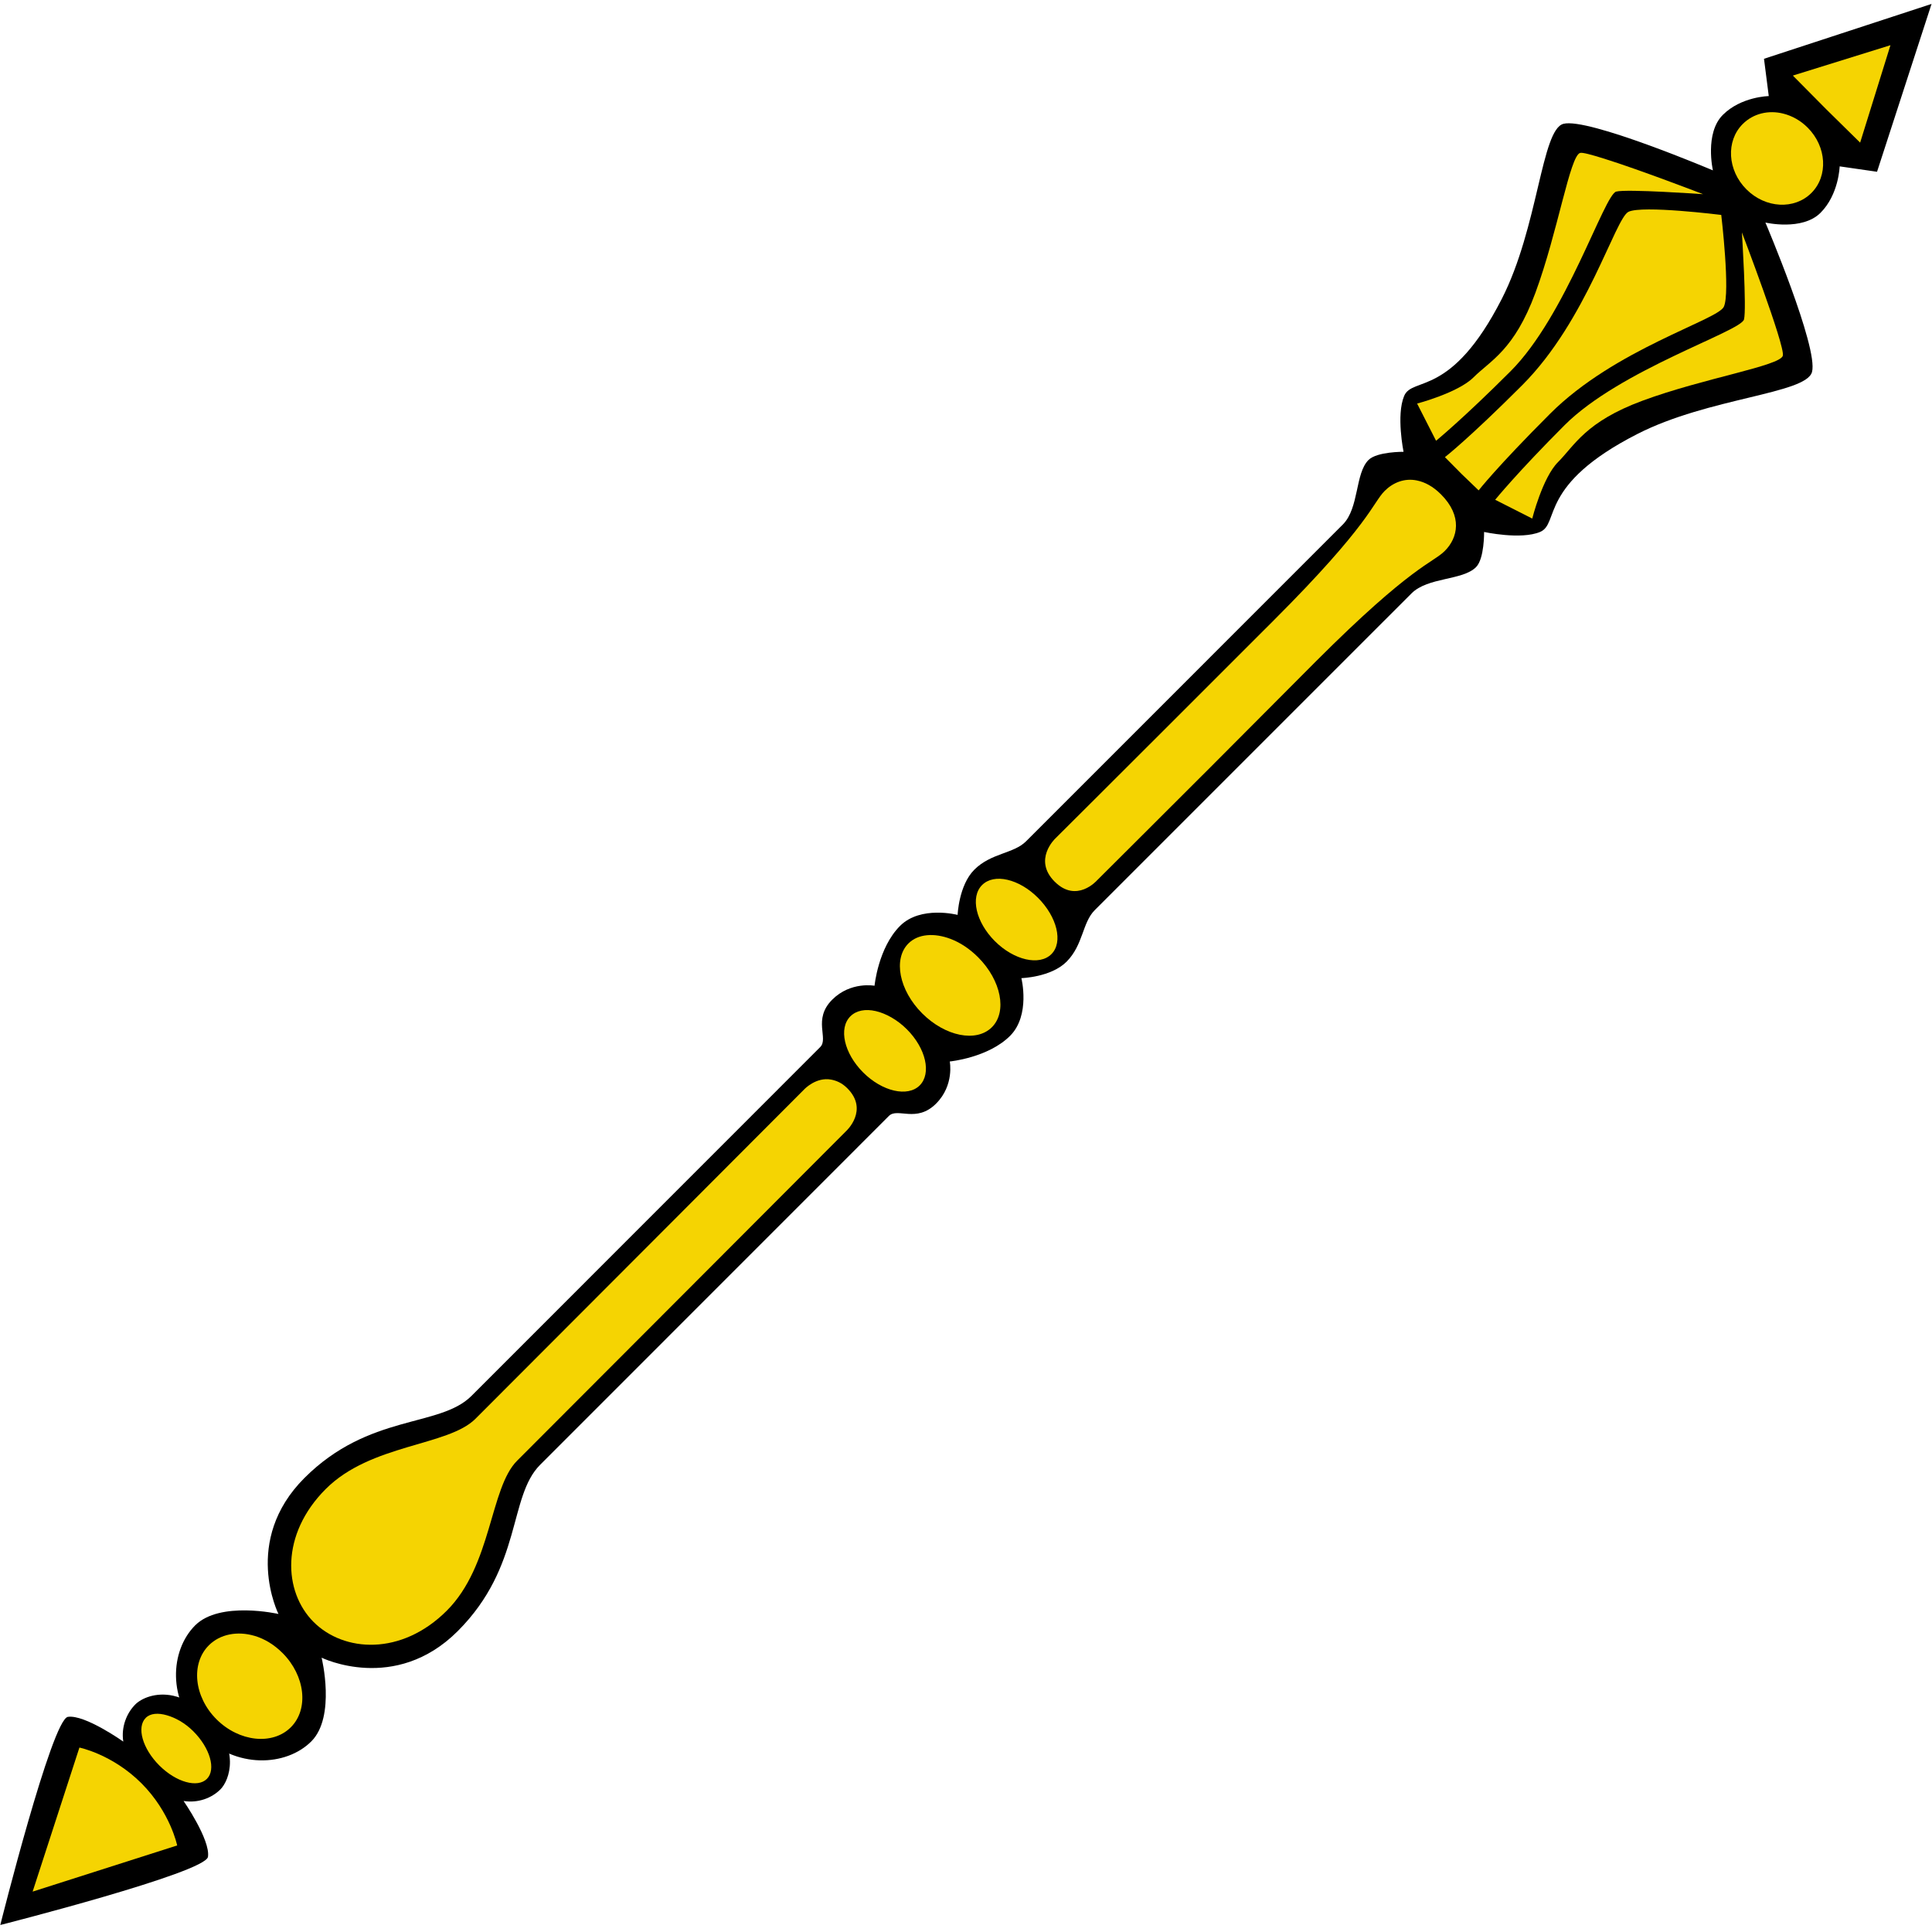 <?xml version="1.0" encoding="UTF-8" standalone="no"?>
<!-- Created with Inkscape (http://www.inkscape.org/) -->

<svg
   xmlns:dc="http://purl.org/dc/elements/1.1/"
   xmlns:cc="http://creativecommons.org/ns#"
   xmlns:rdf="http://www.w3.org/1999/02/22-rdf-syntax-ns#"
   xmlns:svg="http://www.w3.org/2000/svg"
   xmlns="http://www.w3.org/2000/svg"
   xmlns:xlink="http://www.w3.org/1999/xlink"
   xmlns:sodipodi="http://sodipodi.sourceforge.net/DTD/sodipodi-0.dtd"
   xmlns:inkscape="http://www.inkscape.org/namespaces/inkscape"
   width="256"
   height="256"
   id="svg3124"
   version="1.1"
   inkscape:version="0.92.4 (5da689c313, 2019-01-14)"
   sodipodi:docname="scepter_01.svg">
  <title
     id="title836">Scepter</title>
  <defs
     id="defs3126">
    <radialGradient
       id="rg1"
       xlink:href="#lg"
       gradientUnits="userSpaceOnUse"
       cx="842.31"
       cy="103.66"
       r="25.859"
       gradientTransform="matrix(0.186,0.047,-0.045,0.186,233.798,198.77)" />
    <linearGradient
       id="lg">
      <stop
         stop-color="#fff"
         offset="0"
         id="stop7" />
      <stop
         stop-color="#f15770"
         offset="1"
         id="stop9" />
    </linearGradient>
    <radialGradient
       id="rg2"
       xlink:href="#lg"
       gradientUnits="userSpaceOnUse"
       cx="651.52"
       cy="550.46"
       r="25.859"
       gradientTransform="matrix(-0.176,-0.071,0.065,-0.164,430.544,377.876)" />
    <radialGradient
       id="rg3"
       xlink:href="#lg"
       gradientUnits="userSpaceOnUse"
       cx="380.84"
       cy="740.37"
       r="25.859"
       gradientTransform="matrix(0.099,0.004,-0.004,0.194,442.362,123.304)" />
  </defs>
  <sodipodi:namedview
     id="base"
     pagecolor="#ffffff"
     bordercolor="#666666"
     borderopacity="1.0"
     inkscape:pageopacity="0.0"
     inkscape:pageshadow="2"
     inkscape:zoom="0.8375"
     inkscape:cx="234.84196"
     inkscape:cy="176.49563"
     inkscape:document-units="px"
     inkscape:current-layer="layer1"
     showgrid="false"
     inkscape:showpageshadow="false"
     inkscape:window-width="1920"
     inkscape:window-height="1025"
     inkscape:window-x="-8"
     inkscape:window-y="-8"
     inkscape:window-maximized="1"
     fit-margin-top="0"
     fit-margin-left="0"
     fit-margin-right="0"
     fit-margin-bottom="0" />
  <g
     inkscape:label="Livello 1"
     inkscape:groupmode="layer"
     id="layer1"
     transform="translate(-1183.911,1567.339)">
    <g
       transform="matrix(1.327,0.431,-0.431,1.327,962.039,-2125.445)"
       style="clip-rule:evenodd;fill-rule:evenodd;image-rendering:optimizeQuality;shape-rendering:geometricPrecision;text-rendering:geometricPrecision"
       id="g4326">
      <path
         inkscape:connector-curvature="0"
         id="path4318"
         d="m 449.396,275.007 -13.53,9.874 1.525,3.229 c 0,0 -2.477,0.85 -3.598,3.046 -1.119,2.199 0.732,5.303 0.732,5.303 0,0 -12.862,-1.122 -14.87,0.183 -1.819,1.179 0.77,10.088 -0.428,17.613 -1.669,10.488 -5.804,9.607 -5.973,11.64 -0.164,1.975 1.585,5.059 1.585,5.059 0,0 -2.412,0.759 -2.926,1.768 -0.827,1.622 0.576,4.613 -0.426,6.581 -5.595,10.979 -13.857,27.185 -19.319,37.909 -0.763,1.496 -2.813,2.068 -3.841,4.083 -0.947,1.859 -0.182,4.57 -0.182,4.57 0,0 -3.62,0.216 -4.876,2.682 -1.335,2.619 -0.549,6.155 -0.549,6.155 0,0 -2.289,0.293 -3.415,2.499 -1.201,2.359 0.834,3.595 0.308,4.632 -7.344,14.407 -15.993,31.39 -21.27,41.747 -1.942,3.808 -8.735,4.571 -12.678,12.311 -3.826,7.507 1.645,13.042 1.645,13.042 0,0 -5.681,0.514 -7.191,3.475 -1.538,3.018 -0.321,7.6 3.778,9.69 4.1,2.088 8.58,0.398 10.118,-2.62 1.508,-2.961 -1.525,-7.861 -1.525,-7.861 0,0 7.694,1.108 11.518,-6.4 3.944,-7.74 0.619,-13.62 2.559,-17.43 5.278,-10.357 13.929,-27.339 21.27,-41.747 0.529,-1.037 2.699,-0.139 3.9,-2.498 1.123,-2.206 0,-4.205 0,-4.205 0,0 3.359,-1.465 4.694,-4.084 1.257,-2.465 -0.671,-5.545 -0.671,-5.545 0,0 2.647,-0.943 3.595,-2.803 1.026,-2.015 0.272,-3.989 1.035,-5.487 5.464,-10.721 13.727,-26.928 19.32,-37.906 1.004,-1.97 4.232,-2.644 5.059,-4.267 0.514,-1.007 -0.304,-3.412 -0.304,-3.412 0,0 3.557,-0.352 5.057,-1.646 1.545,-1.331 -1.592,-4.186 5.913,-11.701 5.383,-5.391 14.068,-8.562 13.955,-10.726 -0.125,-2.393 -8.593,-12.128 -8.593,-12.128 0,0 3.573,-0.301 4.693,-2.498 1.12,-2.198 0.366,-4.755 0.366,-4.755 l 3.534,-0.609 v -16.76 -0.001 0.001 h 0.001 z"
         style="fill:#000000" />
      <path
         inkscape:connector-curvature="0"
         id="path4310"
         d="m 446.889,279.944 -7.924,5.607 4.022,2.074 4.023,2.01 -0.12,-9.691 h -0.002 0.002 v 0 z"
         style="fill:#f5d402" />
      <path
         inkscape:connector-curvature="0"
         id="path4308"
         d="m 439.208,289.268 c -1.437,0.099 -2.705,0.866 -3.351,2.133 -1.033,2.029 -0.029,4.626 2.255,5.79 2.285,1.163 4.938,0.444 5.974,-1.584 1.033,-2.029 0.028,-4.625 -2.256,-5.79 -0.857,-0.437 -1.757,-0.608 -2.621,-0.549 v 0 h -10e-4 z"
         style="fill:#f5d402" />
      <path
         inkscape:connector-curvature="0"
         id="path4306"
         d="m 424.278,298.593 c -1.193,0.014 -2.059,0.056 -2.255,0.183 -0.847,0.548 0.305,7.792 0.061,13.955 -0.23,5.812 -2.091,7.449 -3.109,9.446 -0.939,1.844 -4.326,4.023 -4.326,4.023 0,0 2.803,2.804 2.803,2.804 0,0 1.824,-2.841 4.693,-8.473 3.385,-6.641 3.275,-18.676 4.267,-19.318 0.863,-0.559 7.923,-2.316 7.923,-2.316 -0.001,0 -6.478,-0.35 -10.055,-0.304 h -10e-4 v 0 h -0.001 z"
         style="fill:#f5d402" />
      <path
         inkscape:connector-curvature="0"
         id="path4304"
         d="m 436.587,300.239 c 0,0 -7.422,1.423 -8.472,2.439 -1.015,0.98 -0.567,11.033 -4.509,18.77 -3.267,6.415 -4.874,8.776 -4.874,8.776 l 2.01,1.036 2.011,0.976 c 0,0 0.937,-2.604 4.206,-9.02 3.941,-7.737 12.355,-13.349 12.553,-14.748 0.204,-1.443 -2.924,-8.226 -2.924,-8.226 v -10e-4 0 0 z"
         style="fill:#f5d402" />
      <path
         inkscape:connector-curvature="0"
         id="path4302"
         d="m 438.964,301.213 c 0,0 2.687,6.776 2.743,7.801 0.063,1.178 -9.718,8.167 -13.103,14.809 -2.869,5.633 -4.083,8.777 -4.083,8.777 0,0 3.901,0.609 3.901,0.609 0,0 -0.269,-4.009 0.67,-5.851 1.017,-1.996 1.285,-4.442 5.851,-8.044 4.843,-3.82 11.389,-7.16 11.336,-8.167 -0.05,-0.931 -7.313,-9.933 -7.313,-9.933 h -0.001 v 0 0 z"
         style="fill:#f5d402" />
      <path
         inkscape:connector-curvature="0"
         id="path4300"
         d="m 416.904,333.149 c -1.23,0.132 -2.124,0.913 -2.621,1.889 -0.741,1.455 -0.339,3.399 -6.217,14.933 -2.576,5.056 -3.614,7.09 -6.4,12.554 -2.831,5.559 -6.947,13.591 -6.947,13.591 0,0 -1.398,2.567 1.219,3.9 2.617,1.332 3.778,-1.342 3.778,-1.342 0,0 4.116,-8.033 6.947,-13.591 2.786,-5.463 3.823,-7.558 6.4,-12.615 5.876,-11.534 7.671,-12.319 8.411,-13.773 0.796,-1.561 0.606,-3.664 -2.01,-4.998 -0.982,-0.498 -1.822,-0.626 -2.558,-0.547 v -0.001 l -0.001,0.001 z"
         style="fill:#f5d402" />
      <path
         inkscape:connector-curvature="0"
         id="path4298"
         d="m 391.611,381.234 c -0.987,0.086 -1.768,0.504 -2.132,1.218 -0.728,1.43 0.518,3.529 2.804,4.694 2.284,1.162 4.757,0.941 5.485,-0.488 0.728,-1.429 -0.579,-3.529 -2.864,-4.694 -1.142,-0.582 -2.303,-0.817 -3.291,-0.73 h -10e-4 -0.001 z"
         style="fill:#f5d402" />
      <path
         inkscape:connector-curvature="0"
         id="path4296"
         d="m 388.198,388.241 c -1.637,-0.078 -3.067,0.489 -3.657,1.645 -0.943,1.848 0.527,4.504 3.292,5.914 2.764,1.408 5.761,1.055 6.704,-0.794 0.943,-1.85 -0.528,-4.502 -3.292,-5.913 -1.037,-0.527 -2.063,-0.806 -3.047,-0.853 z"
         style="fill:#f5d402" />
      <path
         inkscape:connector-curvature="0"
         id="path4294"
         d="m 383.566,396.957 c -0.986,0.087 -1.768,0.504 -2.133,1.22 -0.728,1.428 0.52,3.528 2.804,4.691 2.284,1.165 4.756,0.941 5.486,-0.487 0.728,-1.429 -0.52,-3.529 -2.804,-4.693 -1.143,-0.583 -2.365,-0.819 -3.351,-0.732 h -0.002 z"
         style="fill:#f5d402" />
      <path
         inkscape:connector-curvature="0"
         id="path4292"
         d="m 381.556,404.454 c -1.443,0.185 -2.134,1.645 -2.134,1.645 0,0 -14.819,29.166 -20.048,39.43 -1.671,3.279 -8.705,5.321 -11.458,10.727 -2.773,5.438 -0.816,10.528 2.803,12.371 3.618,1.844 8.93,0.503 11.702,-4.936 2.753,-5.405 0.28,-12.325 1.949,-15.602 5.23,-10.266 20.052,-39.431 20.052,-39.431 0,0 1.46,-2.567 -1.159,-3.9 -0.654,-0.333 -1.224,-0.366 -1.706,-0.304 h -10e-4 v 0 z"
         style="fill:#f5d402" />
      <path
         inkscape:connector-curvature="0"
         id="path4290"
         d="m 345.781,471.614 c -1.665,0.046 -3.146,0.833 -3.84,2.193 -1.11,2.179 0.159,5.082 2.863,6.459 2.705,1.378 5.838,0.716 6.948,-1.462 1.11,-2.179 -0.221,-5.083 -2.924,-6.461 -1.015,-0.517 -2.049,-0.758 -3.047,-0.731 v 10e-4 0 z"
         style="fill:#f5d402" />
      <g
         transform="translate(18.001,-37.001)"
         id="g4320">
        <path
           inkscape:connector-curvature="0"
           style="fill:#000000"
           d="m 322.204,516.407 c -1.734,0.175 -2.817,1.202 -3.168,1.891 -0.534,1.044 -0.631,2.471 0,3.716 0,0 -4.265,-1.333 -5.728,-0.609 -1.378,0.683 0,20.783 0,20.783 0,0 17.017,-10.736 16.759,-12.25 -0.274,-1.61 -3.84,-4.328 -3.84,-4.328 1.378,-0.221 2.453,-1.085 2.987,-2.132 0.56,-1.101 0.634,-4.247 -3.23,-6.217 -1.448,-0.738 -2.737,-0.957 -3.78,-0.853 v 0 z"
           id="path2206" />
        <g
           id="g4312">
          <path
             id="path4288"
             d="m 322.196,518.359 c -0.846,0.028 -1.545,0.296 -1.827,0.854 -0.568,1.113 0.605,2.872 2.621,3.9 2.015,1.026 4.123,0.931 4.693,-0.183 0.568,-1.115 -0.607,-2.874 -2.621,-3.9 -1.009,-0.514 -2.017,-0.7 -2.865,-0.671 z"
             style="fill:#f5d402"
             inkscape:connector-curvature="0" />
          <path
             id="path2220"
             d="m 315.249,523.842 v 14.383 l 11.702,-8.411 c 0,0 -1.587,-2.803 -5.06,-4.571 -3.472,-1.768 -6.643,-1.402 -6.643,-1.402 z"
             style="fill:#f5d402"
             inkscape:connector-curvature="0" />
        </g>
      </g>
    </g>
  </g>
</svg>
